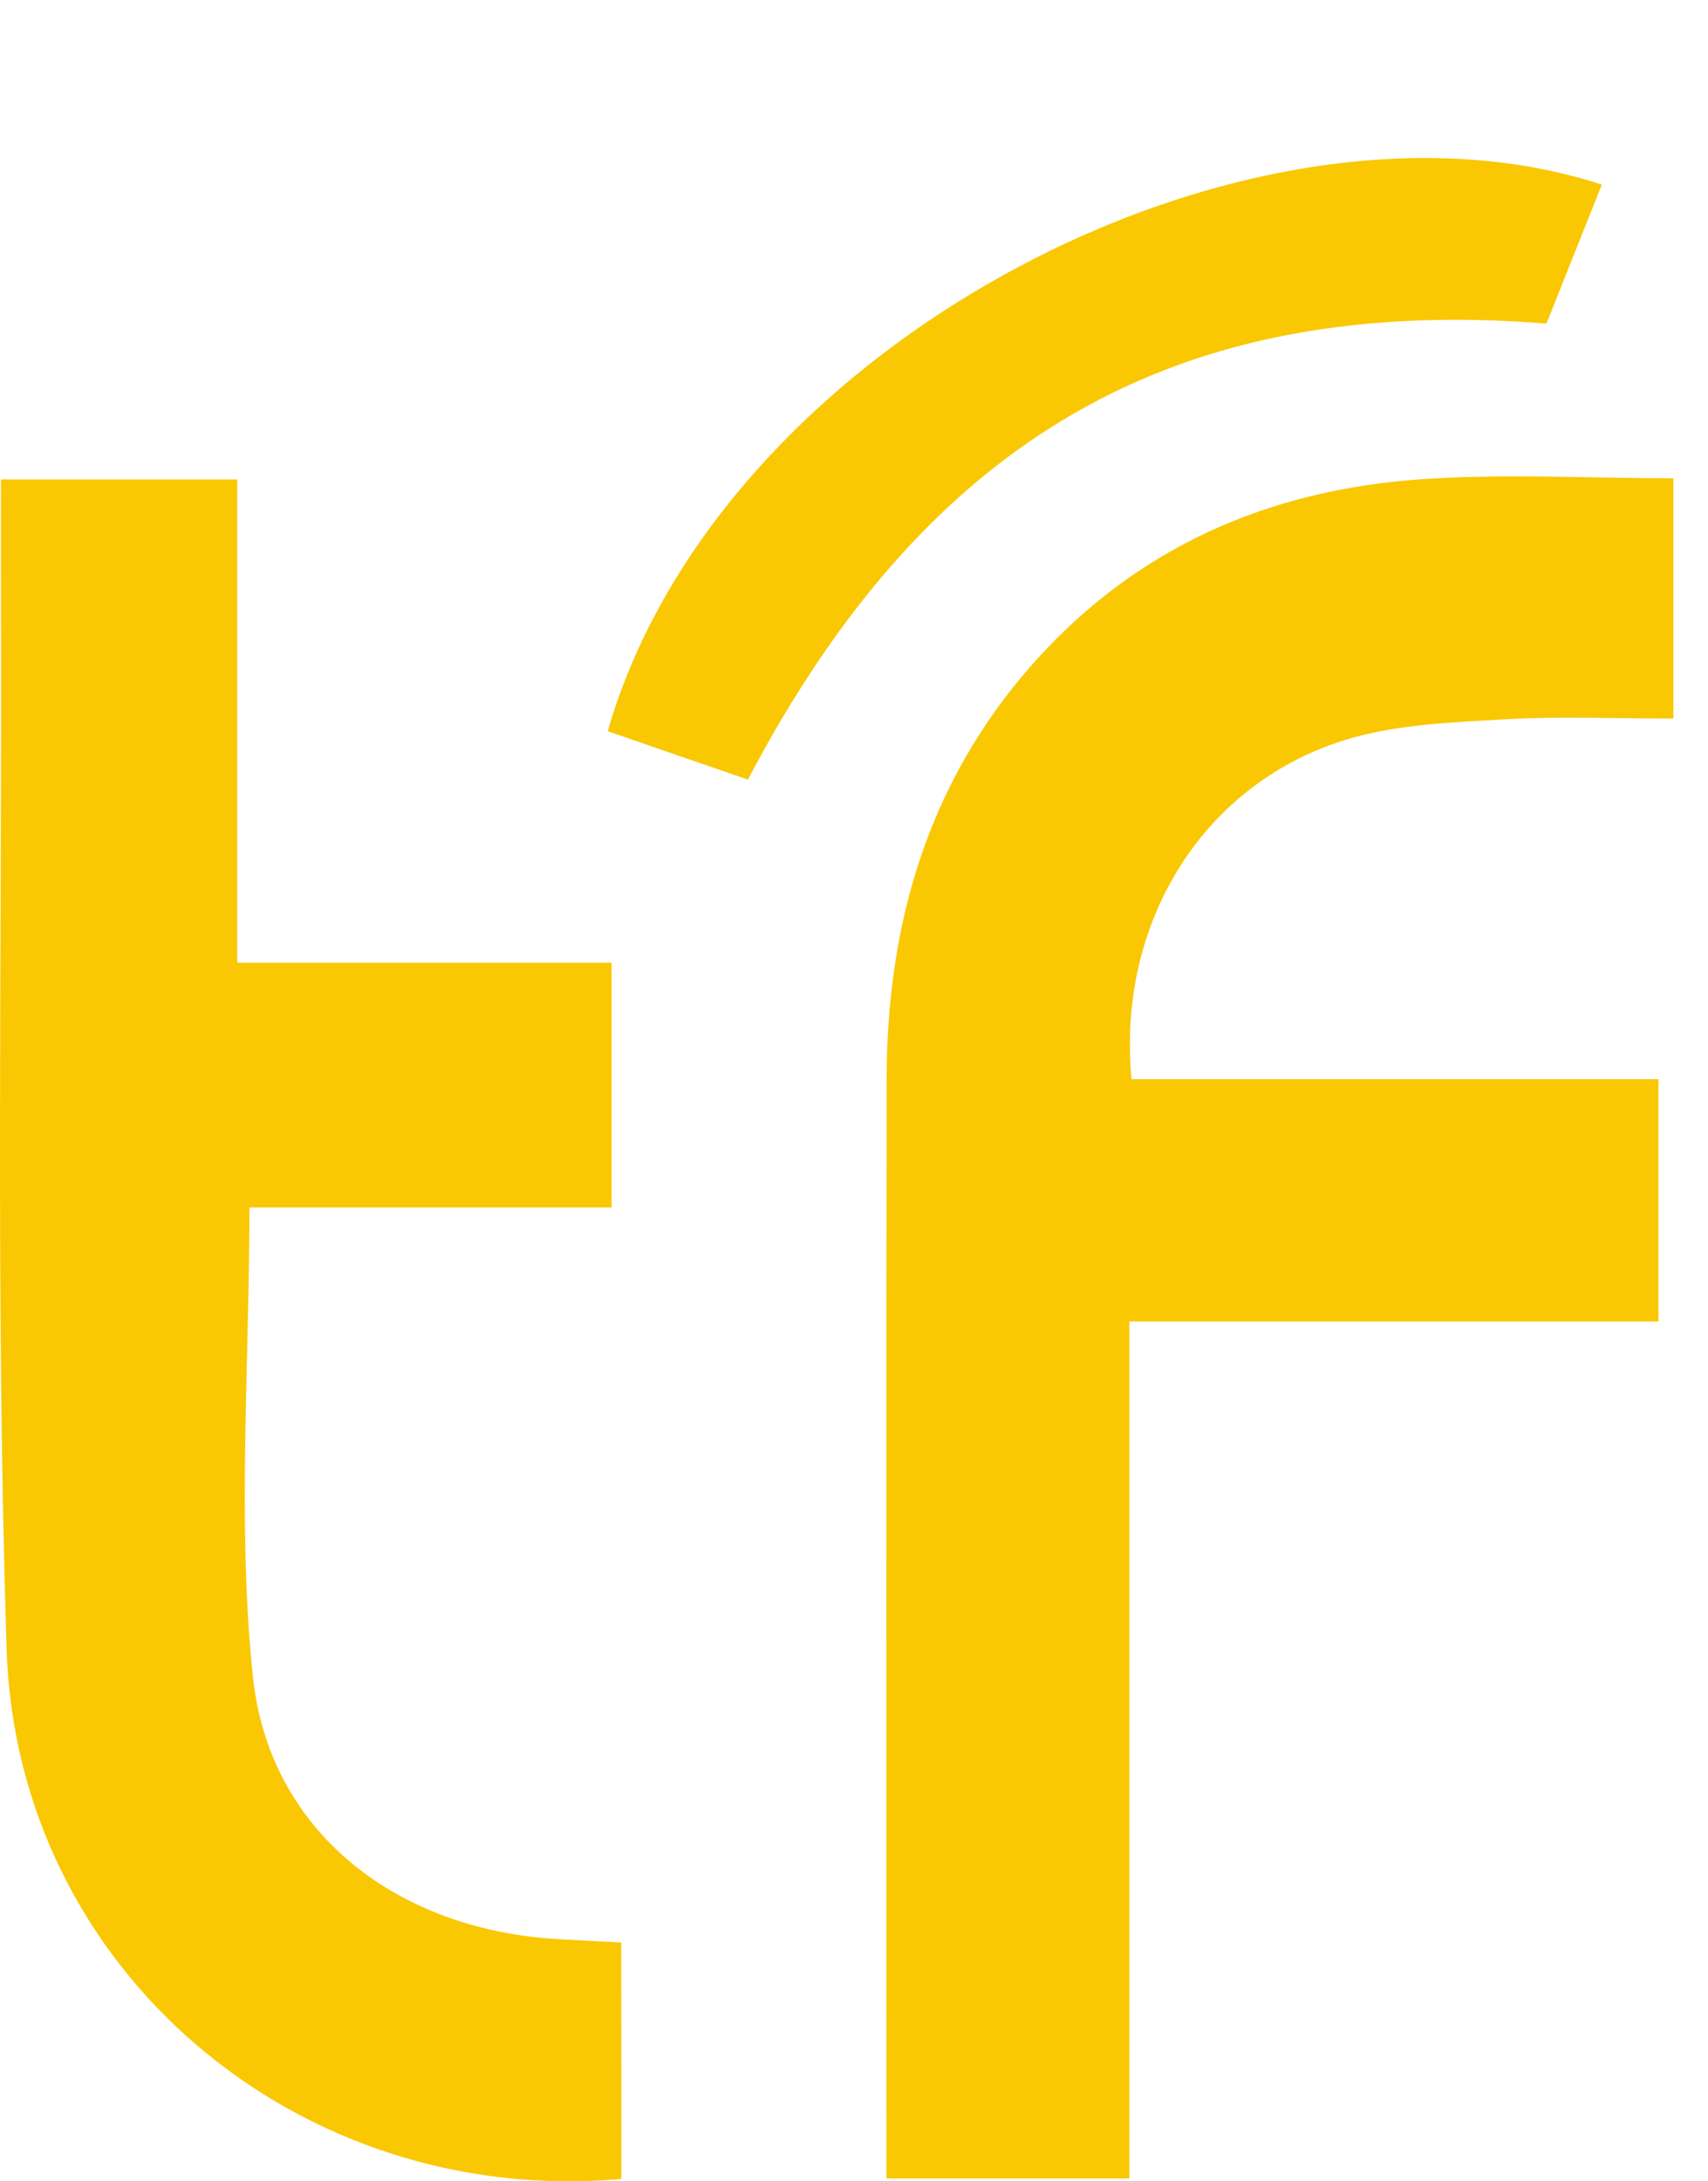 <svg width="47" height="60" viewBox="0 0 47 60" fill="none" xmlns="http://www.w3.org/2000/svg">
<path d="M31.137 29.685C35.922 29.685 40.721 29.685 45.636 29.685C45.636 31.934 45.636 34.077 45.636 36.349C40.819 36.349 36.026 36.349 31.076 36.349C31.076 44.251 31.076 52.03 31.076 59.92C28.793 59.92 26.666 59.92 24.392 59.92C24.392 59.469 24.392 59.047 24.392 58.624C24.392 48.972 24.381 39.317 24.398 29.665C24.407 25.407 25.537 21.527 28.4 18.282C31.241 15.067 34.887 13.482 39.071 13.185C41.357 13.022 43.666 13.156 46.047 13.156C46.047 15.358 46.047 17.467 46.047 19.765C44.472 19.765 42.94 19.698 41.42 19.785C39.99 19.867 38.514 19.919 37.153 20.312C33.159 21.472 30.723 25.328 31.137 29.685Z" fill="#F9C802"/>
<path d="M17.098 59.935C8.244 60.721 0.468 54.221 0.182 45.367C-0.127 35.726 0.058 26.068 0.026 16.416C0.023 15.364 0.026 14.31 0.026 13.188C2.245 13.188 4.297 13.188 6.528 13.188C6.528 17.578 6.528 21.958 6.528 26.481C10.044 26.481 13.388 26.481 16.829 26.481C16.829 28.768 16.829 30.911 16.829 33.212C13.419 33.212 10.076 33.212 6.863 33.212C6.863 37.622 6.522 41.906 6.958 46.109C7.4 50.35 10.848 53.015 15.165 53.324C15.78 53.367 16.396 53.394 17.095 53.431C17.098 55.616 17.098 57.724 17.098 59.935Z" fill="#F9C802"/>
<path d="M16.723 20.112C19.808 9.411 34.399 1.909 44.078 5.079C43.563 6.373 43.051 7.66 42.555 8.9C32.403 8.09 25.526 12.026 20.581 21.444C19.331 21.014 18.061 20.576 16.723 20.112Z" fill="#F9C802"/>
</svg>
